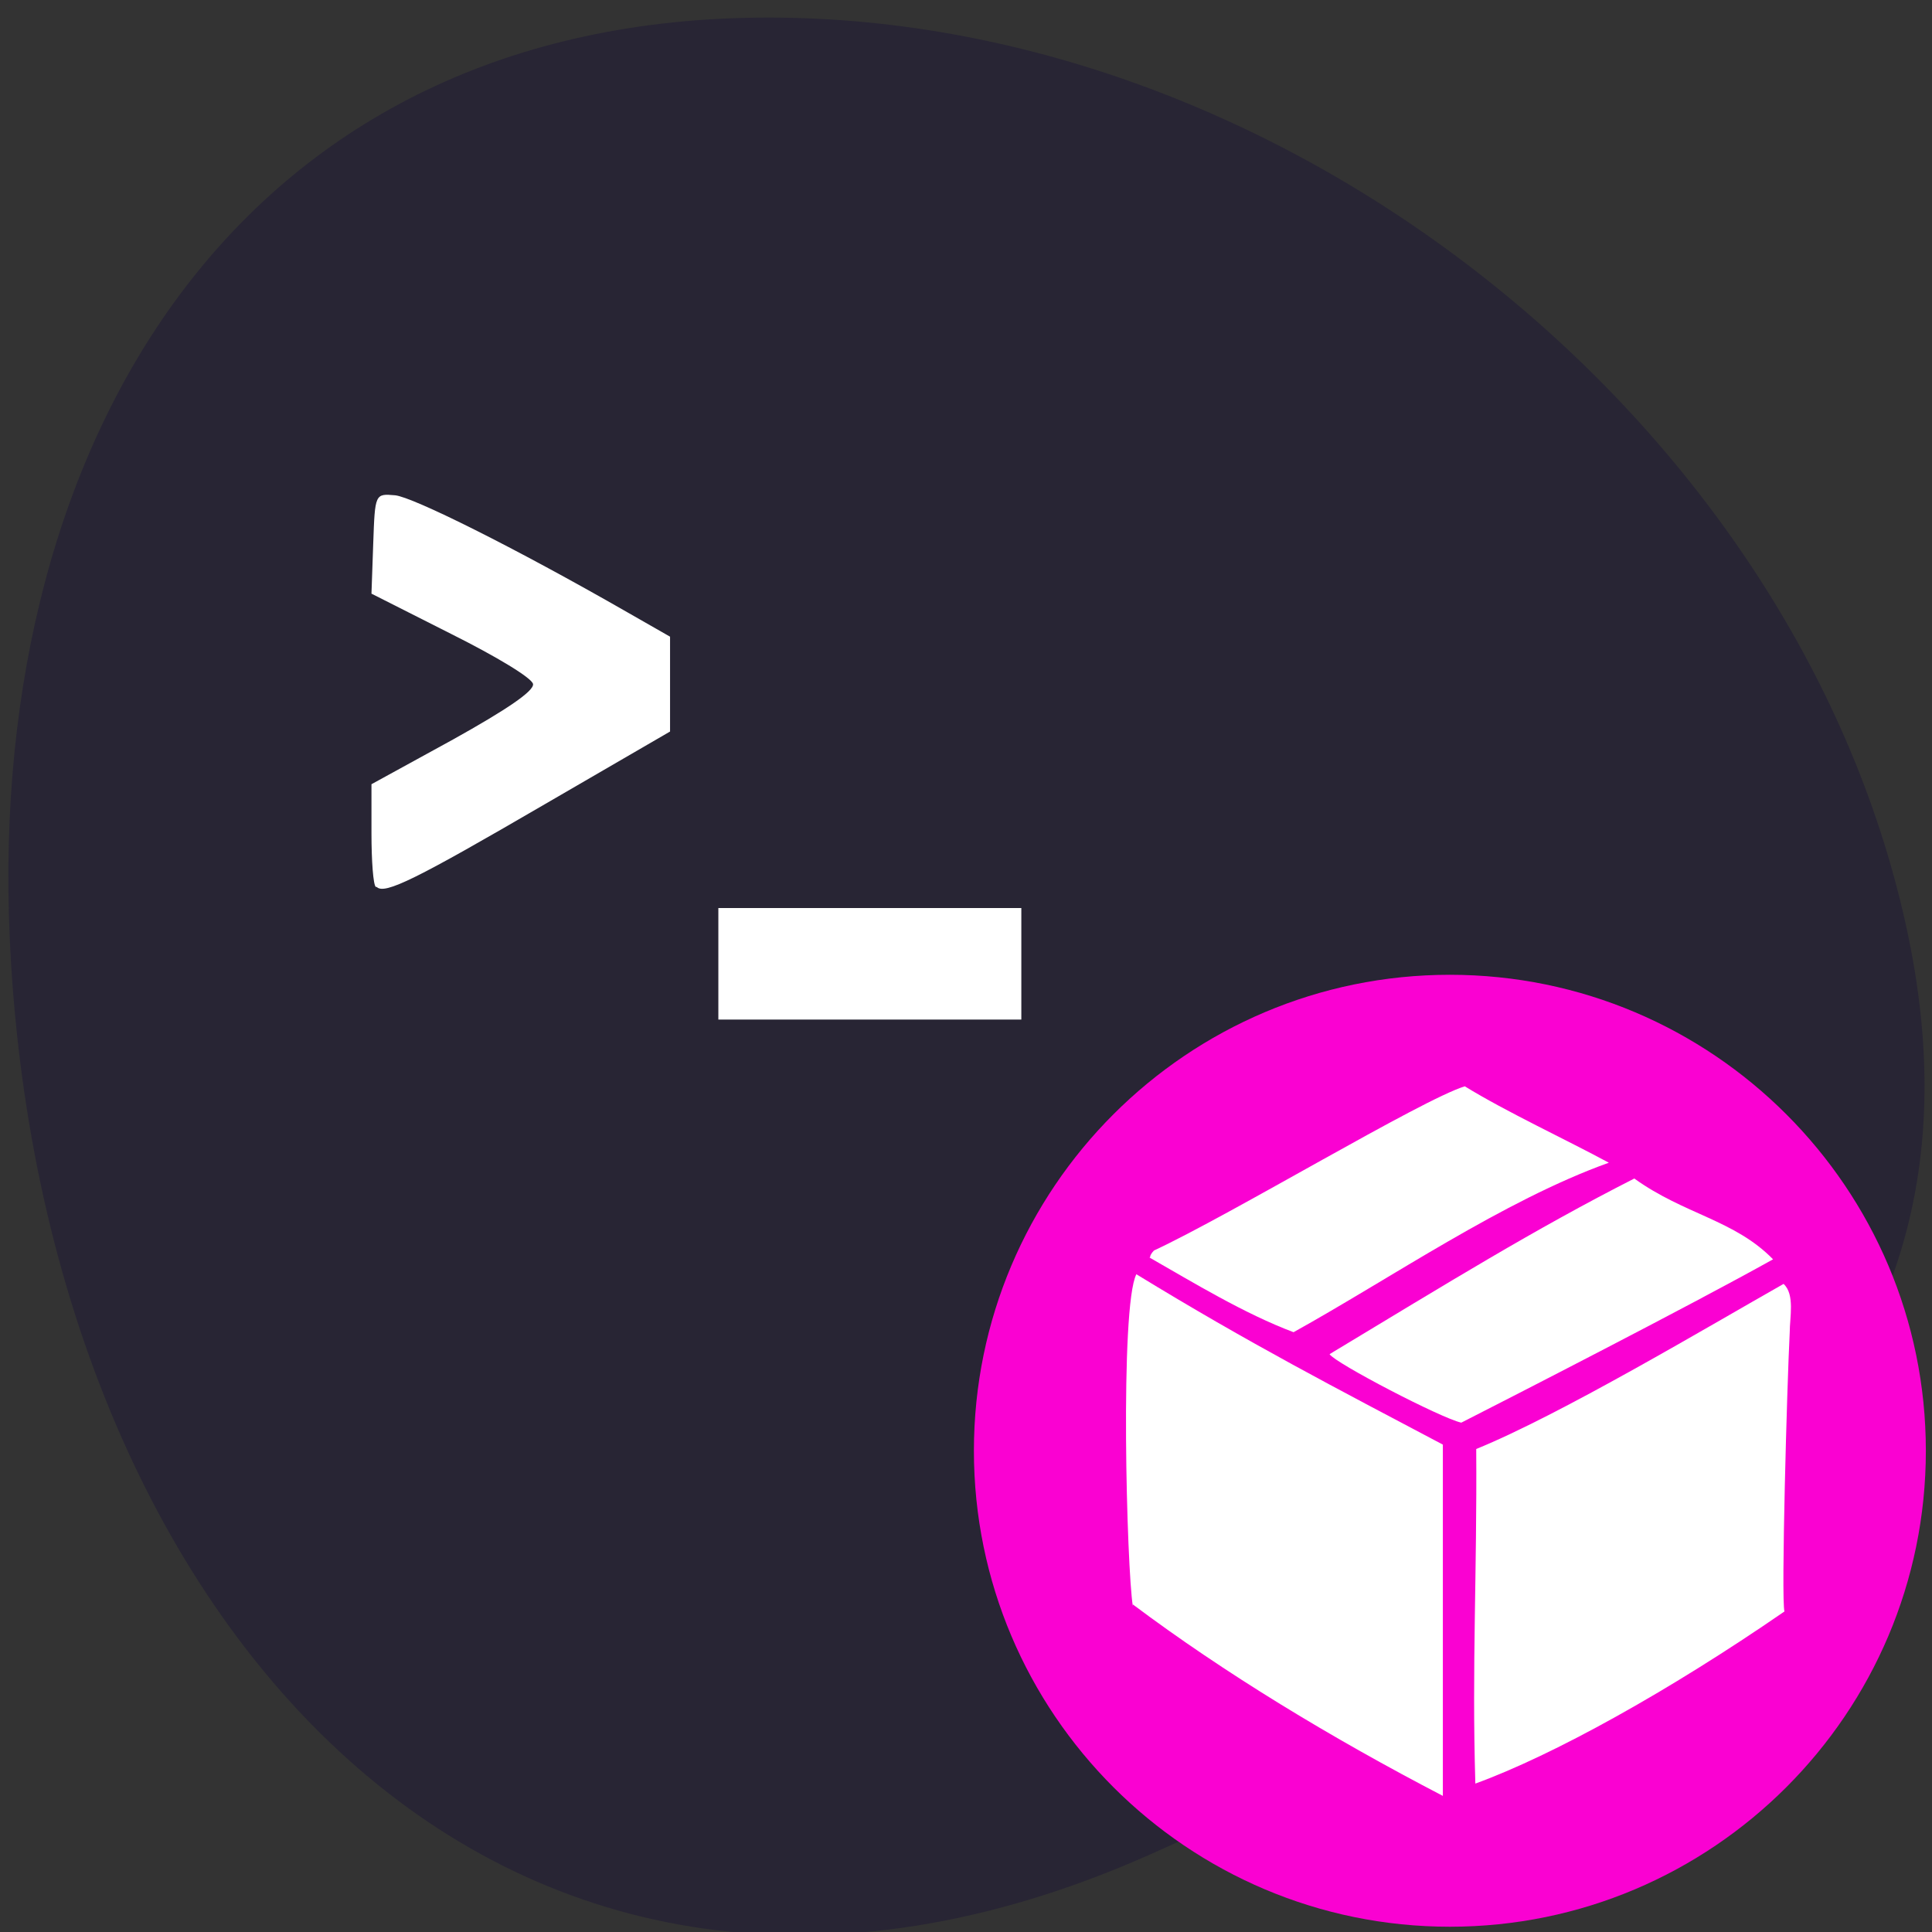 <svg xmlns="http://www.w3.org/2000/svg" viewBox="0 0 22 22"><rect x="0" y="0" width="22" height="22" fill="#333333" stroke="none"/><path d="m 0.11 10.66 c 0.34 7.82 5.64 13.72 12.98 10.46 c 5 -2.23 9.84 -4.68 8.64 -10.46 c -1.2 -5.77 -7 -10.46 -12.98 -10.46 c -5.97 0 -8.89 4.75 -8.64 10.46" style="fill:#282534"/><g style="fill:#fff"><path d="m 4.28 10.1 c -0.03 -0.02 -0.05 -0.3 -0.05 -0.61 v -0.56 l 0.93 -0.51 c 0.61 -0.34 0.92 -0.55 0.91 -0.63 c -0.01 -0.07 -0.43 -0.32 -0.93 -0.57 l -0.91 -0.46 l 0.02 -0.57 c 0.02 -0.57 0.02 -0.57 0.25 -0.55 c 0.2 0.02 1.35 0.59 2.64 1.33 l 0.49 0.28 v 1.08 l -1.43 0.83 c -1.46 0.85 -1.82 1.03 -1.91 0.94"/><path d="m 8.18 10.34 h 3.45 v 1.27 h -3.45"/></g><path d="m 21.93 16.52 c 0 2.99 -2.43 5.42 -5.42 5.42 c -2.99 0 -5.42 -2.43 -5.42 -5.42 c 0 -2.99 2.43 -5.42 5.42 -5.42 c 2.99 0 5.42 2.43 5.42 5.42" style="fill:#fa01d2"/><g style="fill:#fff"><path d="m 12.9 18.29 c -0.07 -0.42 -0.15 -3.41 0.04 -3.78 c 1.29 0.79 2.28 1.3 3.49 1.94 c 0 1.34 0 2.68 0 4 c -1.27 -0.66 -2.49 -1.4 -3.53 -2.18"/><path d="m 16.64 16.2 c -0.23 -0.05 -1.44 -0.68 -1.5 -0.78 c 1.36 -0.82 2.33 -1.42 3.47 -2 c 0.57 0.41 1.14 0.47 1.58 0.92 c -0.93 0.52 -3 1.58 -3.55 1.86"/><path d="m 13.1 14.31 c -0.01 0 0.01 -0.04 0.04 -0.07 c 0.88 -0.41 3.05 -1.72 3.54 -1.87 c 0.47 0.29 1.16 0.61 1.64 0.87 c -1.2 0.43 -2.49 1.32 -3.59 1.93 c -0.56 -0.21 -1.15 -0.57 -1.64 -0.85"/><path d="m 16.8 20.31 c -0.04 -1.35 0.02 -2.38 0.01 -3.81 c 0.96 -0.39 2.67 -1.41 3.5 -1.88 c 0.13 0.12 0.07 0.38 0.07 0.55 c -0.03 0.58 -0.1 3.05 -0.06 3.18 c -1.32 0.91 -2.64 1.64 -3.52 1.96"/></g></svg>